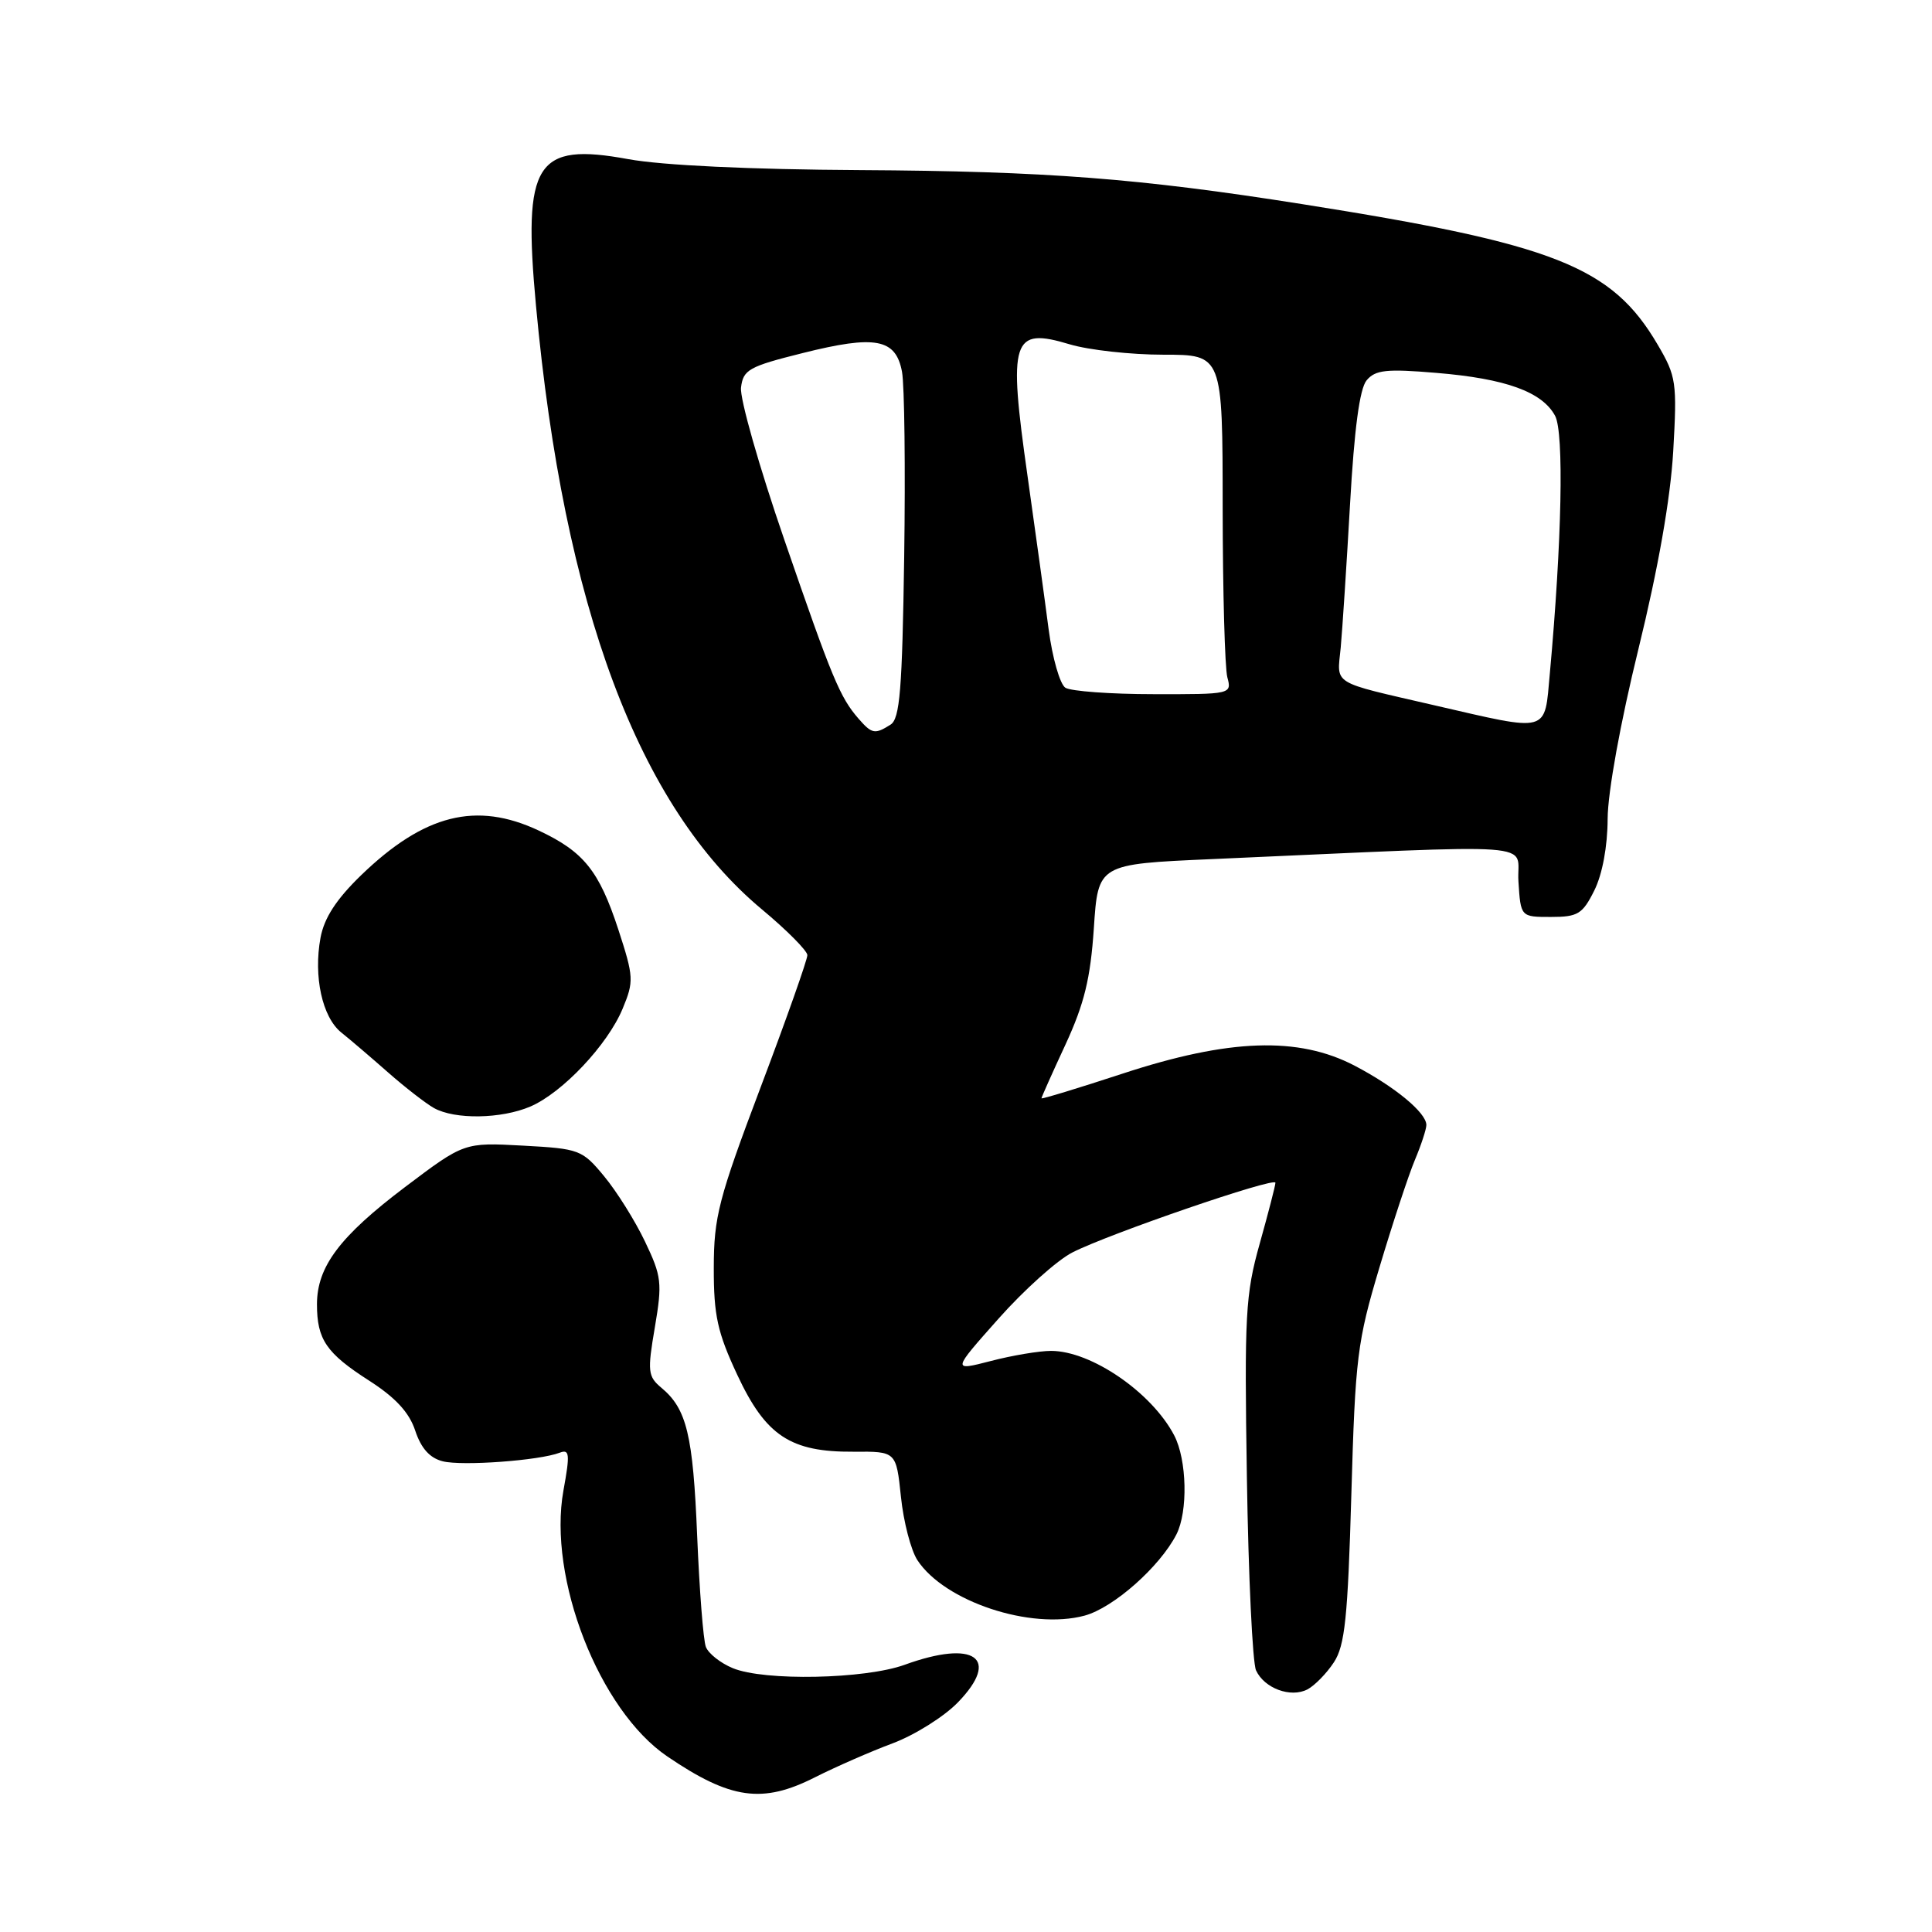 <?xml version="1.0" encoding="UTF-8" standalone="no"?>
<!DOCTYPE svg PUBLIC "-//W3C//DTD SVG 1.1//EN" "http://www.w3.org/Graphics/SVG/1.1/DTD/svg11.dtd" >
<svg xmlns="http://www.w3.org/2000/svg" xmlns:xlink="http://www.w3.org/1999/xlink" version="1.1" viewBox="0 0 256 256">
 <g >
 <path fill="currentColor"
d=" M 108.01 235.49 C 110.73 234.12 115.35 232.09 118.28 231.00 C 121.21 229.90 125.10 227.46 126.93 225.57 C 132.63 219.69 129.13 217.23 119.88 220.59 C 114.61 222.50 101.27 222.77 97.10 221.04 C 95.47 220.37 93.87 219.10 93.53 218.22 C 93.19 217.34 92.68 210.74 92.38 203.56 C 91.83 190.12 91.00 186.68 87.63 183.88 C 85.85 182.39 85.77 181.72 86.77 175.88 C 87.77 169.98 87.67 169.12 85.46 164.50 C 84.15 161.75 81.71 157.86 80.05 155.86 C 77.14 152.34 76.78 152.21 69.27 151.80 C 61.50 151.38 61.50 151.38 53.67 157.29 C 45.01 163.84 42.01 167.83 42.00 172.82 C 42.00 177.49 43.23 179.30 48.91 182.94 C 52.41 185.19 54.23 187.16 55.02 189.57 C 55.80 191.92 56.95 193.20 58.67 193.63 C 61.25 194.28 71.47 193.53 74.17 192.49 C 75.47 191.99 75.54 192.67 74.66 197.49 C 72.56 209.10 79.40 226.63 88.44 232.75 C 96.82 238.44 101.04 239.03 108.01 235.49 Z  M 176.75 220.26 C 178.21 218.04 178.59 214.34 179.06 198.05 C 179.58 179.86 179.84 177.77 182.79 167.92 C 184.53 162.10 186.64 155.70 187.48 153.70 C 188.32 151.70 189.00 149.62 189.00 149.07 C 189.00 147.44 184.83 144.00 179.50 141.21 C 172.03 137.31 162.85 137.63 148.75 142.26 C 142.84 144.20 138.00 145.67 138.00 145.53 C 138.00 145.39 139.43 142.18 141.19 138.39 C 143.68 132.99 144.49 129.66 144.94 123.00 C 145.50 114.50 145.50 114.50 160.50 113.84 C 205.69 111.85 200.86 111.50 201.20 116.79 C 201.50 121.50 201.50 121.50 205.50 121.50 C 209.07 121.50 209.69 121.13 211.25 118.00 C 212.32 115.86 213.01 112.16 213.02 108.50 C 213.04 104.95 214.71 95.75 217.10 86.00 C 219.73 75.27 221.34 66.11 221.71 59.81 C 222.23 50.66 222.12 49.87 219.65 45.67 C 213.58 35.31 206.05 32.34 172.50 27.04 C 150.90 23.63 138.61 22.68 114.00 22.54 C 99.37 22.46 87.77 21.91 83.26 21.09 C 70.96 18.83 69.26 21.52 71.02 40.50 C 74.72 80.43 84.62 106.88 100.96 120.50 C 104.26 123.25 106.97 125.98 106.98 126.56 C 106.99 127.14 104.21 135.02 100.79 144.06 C 95.20 158.86 94.59 161.25 94.58 168.00 C 94.57 174.31 95.07 176.56 97.69 182.17 C 101.47 190.26 104.74 192.42 113.12 192.36 C 118.75 192.32 118.75 192.32 119.38 198.34 C 119.72 201.65 120.71 205.43 121.56 206.73 C 125.15 212.21 136.57 216.00 143.71 214.08 C 147.53 213.05 153.68 207.61 155.88 203.32 C 157.43 200.29 157.28 193.44 155.59 190.20 C 152.62 184.51 144.59 179.00 139.27 179.00 C 137.71 179.00 134.12 179.60 131.29 180.34 C 126.14 181.67 126.14 181.67 132.30 174.74 C 135.69 170.92 140.10 166.97 142.09 165.96 C 146.96 163.47 169.00 155.91 169.00 156.72 C 169.00 157.08 168.06 160.71 166.92 164.78 C 165.02 171.54 164.88 174.25 165.22 195.84 C 165.42 208.85 165.97 220.33 166.43 221.33 C 167.53 223.72 171.03 225.01 173.25 223.85 C 174.21 223.34 175.79 221.73 176.75 220.26 Z  M 70.28 146.62 C 74.53 144.79 80.51 138.45 82.50 133.66 C 84.01 130.03 83.98 129.45 81.93 123.16 C 79.38 115.38 77.35 112.85 71.38 110.05 C 63.10 106.16 56.20 107.90 47.84 115.98 C 44.57 119.15 42.96 121.62 42.47 124.25 C 41.52 129.40 42.70 134.78 45.22 136.81 C 46.39 137.74 49.17 140.12 51.42 142.10 C 53.66 144.07 56.40 146.20 57.50 146.82 C 60.27 148.37 66.43 148.27 70.28 146.62 Z  M 113.78 95.25 C 111.29 92.39 110.27 89.94 103.93 71.53 C 100.60 61.87 98.01 52.79 98.19 51.35 C 98.47 48.99 99.24 48.56 106.33 46.79 C 116.01 44.36 118.70 44.87 119.52 49.26 C 119.85 51.04 119.98 62.08 119.81 73.79 C 119.55 91.39 119.24 95.24 118.00 96.02 C 115.93 97.33 115.53 97.25 113.78 95.25 Z  M 190.00 93.44 C 176.23 90.26 177.16 90.83 177.65 85.83 C 177.87 83.45 178.43 74.87 178.89 66.77 C 179.45 56.84 180.16 51.51 181.08 50.40 C 182.24 49.01 183.70 48.85 190.34 49.41 C 199.52 50.17 204.35 51.92 206.06 55.10 C 207.25 57.34 206.96 71.72 205.36 89.25 C 204.63 97.23 205.46 97.00 190.00 93.44 Z  M 141.17 91.13 C 140.45 90.67 139.45 87.19 138.95 83.39 C 138.46 79.60 137.20 70.48 136.16 63.12 C 133.57 44.91 134.08 43.32 141.76 45.63 C 144.27 46.38 149.85 47.00 154.16 47.00 C 162.00 47.00 162.00 47.00 162.01 67.25 C 162.02 78.39 162.30 88.51 162.63 89.75 C 163.23 91.98 163.13 92.00 152.87 91.98 C 147.16 91.98 141.90 91.59 141.17 91.13 Z "/>
</g>
</svg>